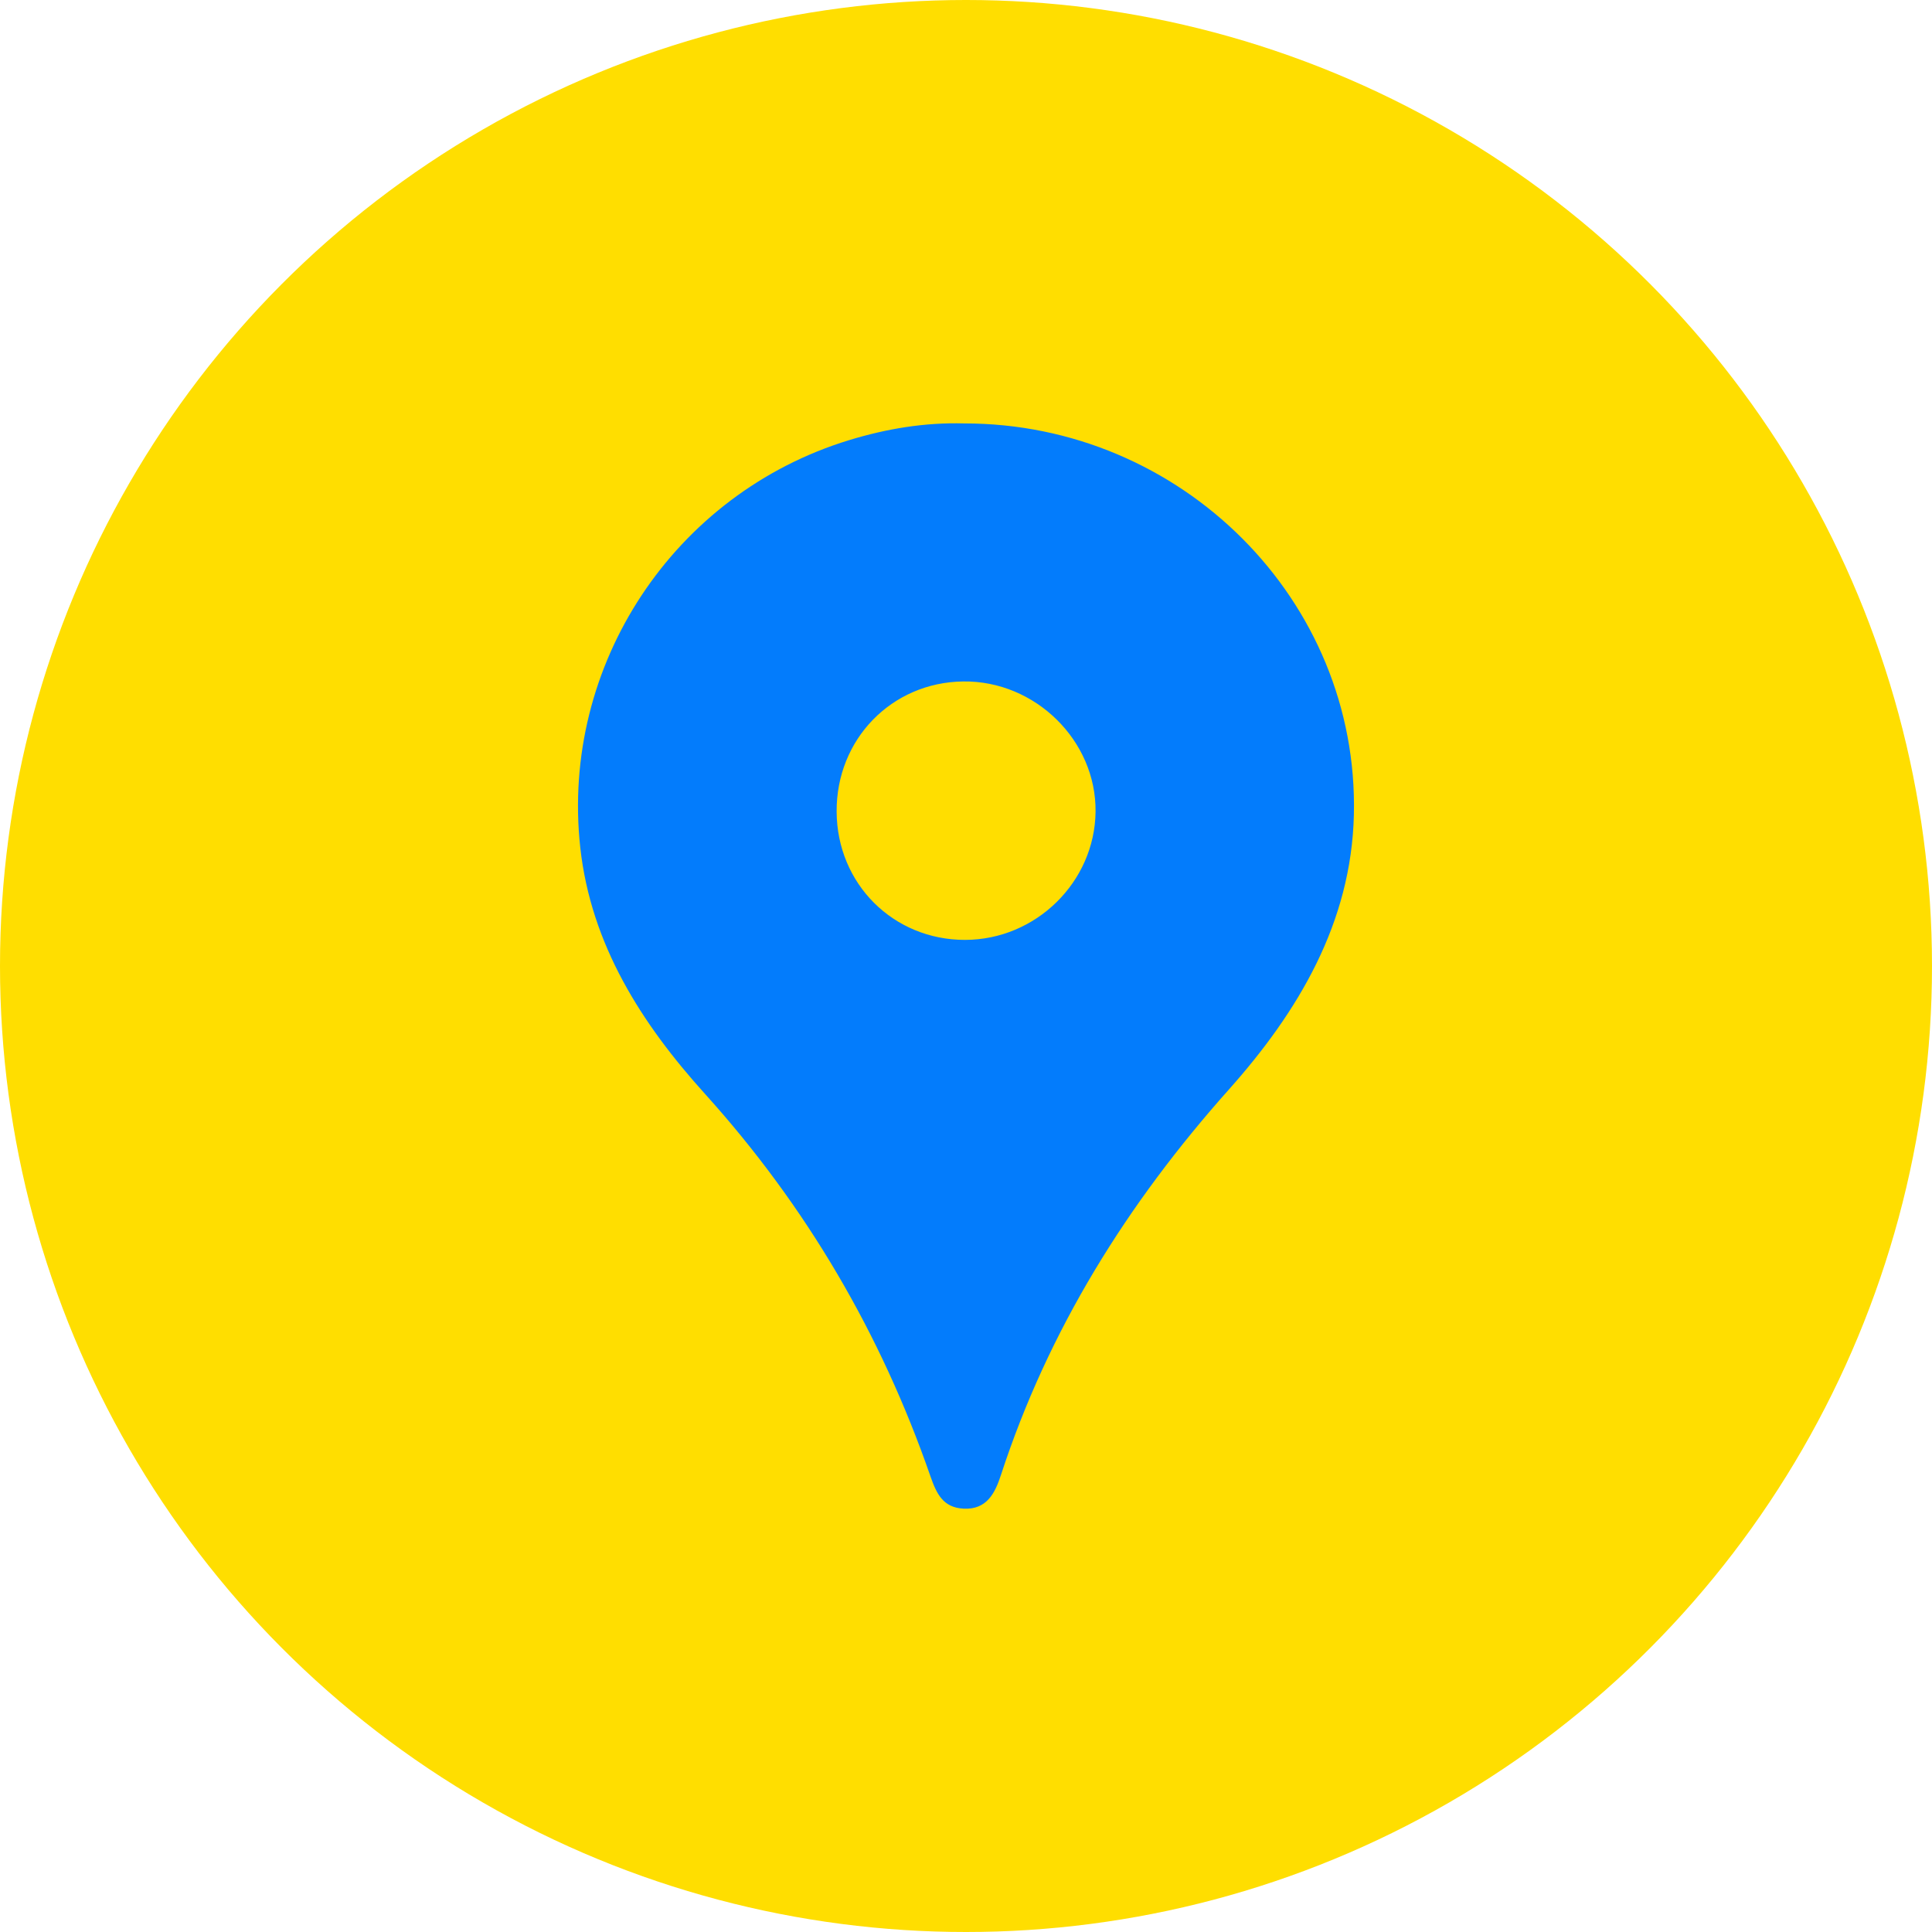 <?xml version="1.0" encoding="utf-8"?>
<!-- Generator: Adobe Illustrator 16.0.0, SVG Export Plug-In . SVG Version: 6.00 Build 0)  -->
<!DOCTYPE svg PUBLIC "-//W3C//DTD SVG 1.1//EN" "http://www.w3.org/Graphics/SVG/1.1/DTD/svg11.dtd">
<svg version="1.1" id="Layer_1" xmlns="http://www.w3.org/2000/svg" xmlns:xlink="http://www.w3.org/1999/xlink" x="0px" y="0px"
	 width="150px" height="150px" viewBox="0 0 150 150" enable-background="new 0 0 150 150" xml:space="preserve">
<g>
	<circle fill="#FFDE00" cx="75" cy="75" r="75"/>
	<g>
		<path fill-rule="evenodd" clip-rule="evenodd" fill="#037CFC" d="M74.857,32.875c16.86-0.016,30.656,13.728,30.258,30.389
			c-0.199,8.396-4.334,15.299-9.697,21.316c-7.898,8.859-14.022,18.652-17.711,29.955c-0.441,1.348-1.072,2.689-2.891,2.596
			c-1.603-0.078-2.104-1.162-2.576-2.51c-3.843-11.078-9.627-20.965-17.527-29.717c-4.884-5.413-8.83-11.541-9.662-19.112
			c-1.545-14.155,7.269-27.468,20.879-31.62C68.846,33.281,71.805,32.789,74.857,32.875z M74.924,72.973
			c5.502-0.006,10.072-4.492,10.135-9.949c0.064-5.517-4.682-10.189-10.277-10.116c-5.556,0.067-9.859,4.497-9.826,10.106
			C64.98,68.615,69.355,72.979,74.924,72.973z"/>
	</g>
</g>
</svg>

